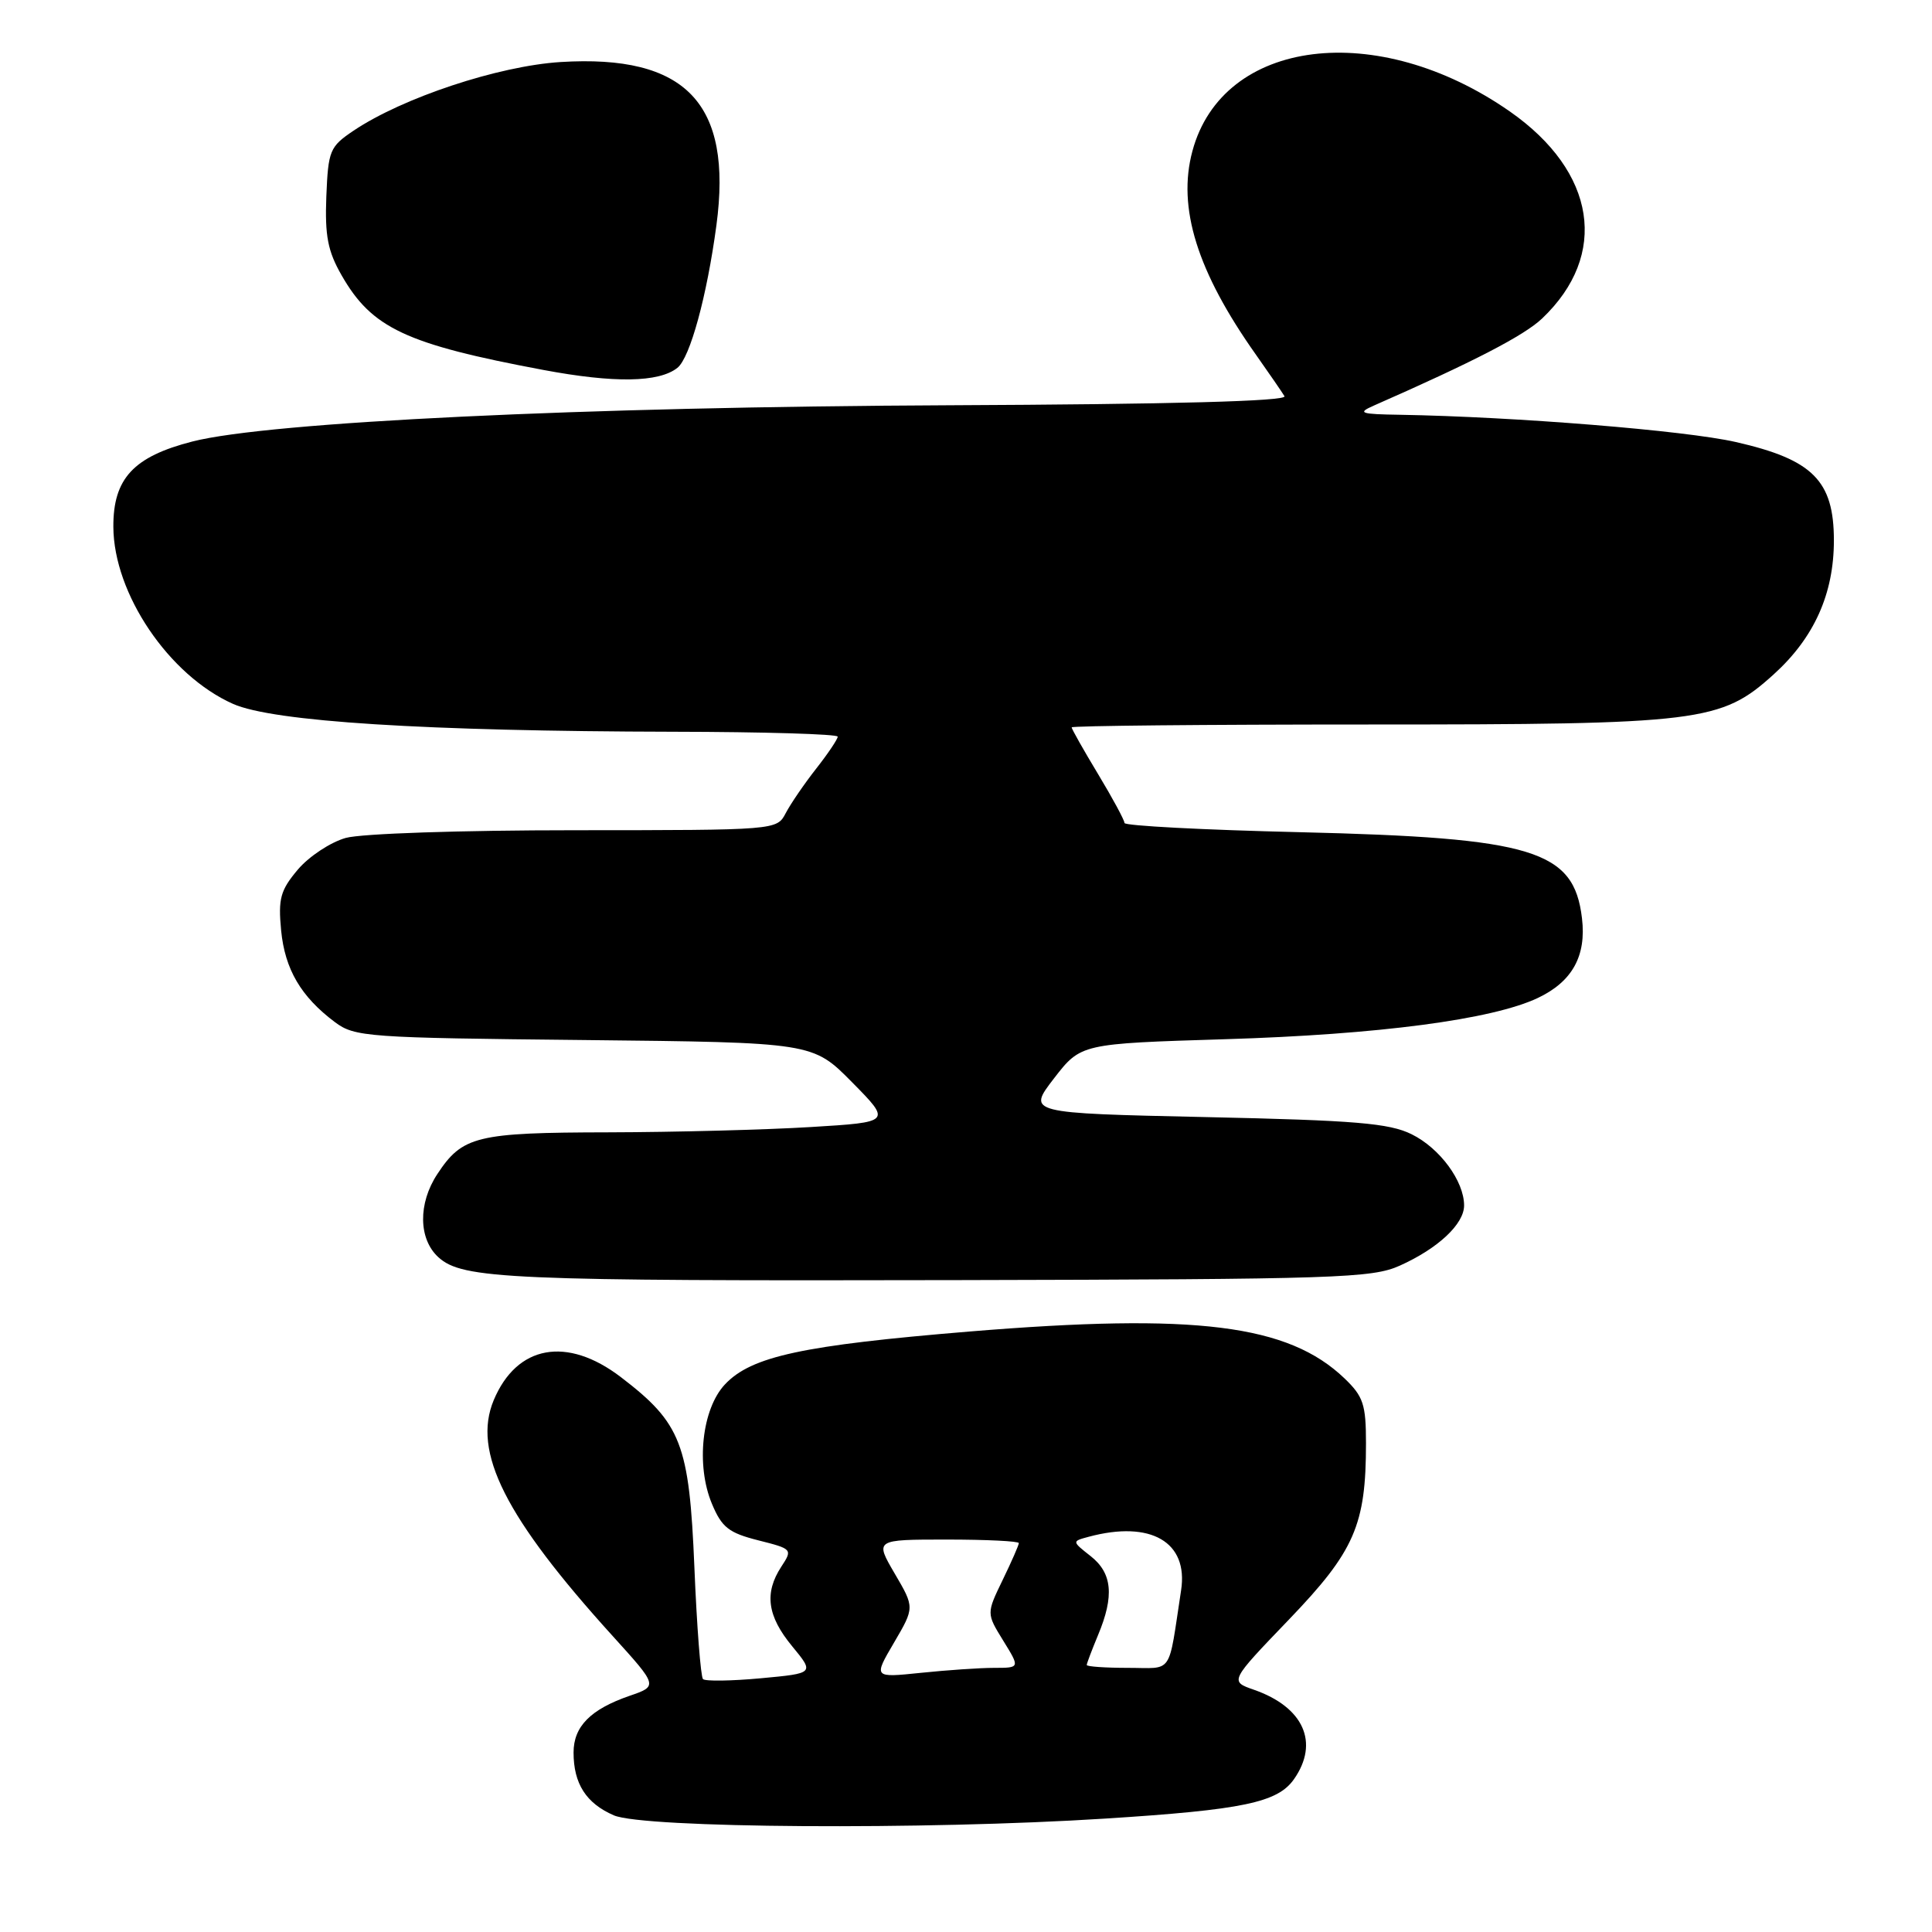 <?xml version="1.0" encoding="UTF-8" standalone="no"?>
<!DOCTYPE svg PUBLIC "-//W3C//DTD SVG 1.1//EN" "http://www.w3.org/Graphics/SVG/1.1/DTD/svg11.dtd" >
<svg xmlns="http://www.w3.org/2000/svg" xmlns:xlink="http://www.w3.org/1999/xlink" version="1.1" viewBox="0 0 256 256">
 <g >
 <path fill="currentColor"
d=" M 146.48 240.97 C 164.69 239.81 169.29 238.85 171.46 235.75 C 174.85 230.91 172.74 226.20 166.15 223.90 C 162.93 222.78 162.93 222.78 170.80 214.59 C 179.49 205.54 181.00 202.08 181.00 191.24 C 181.00 186.10 180.65 185.04 178.16 182.65 C 170.70 175.50 158.45 173.97 128.50 176.43 C 106.34 178.26 99.55 179.72 96.06 183.44 C 93.01 186.68 92.19 194.13 94.33 199.25 C 95.64 202.39 96.56 203.11 100.47 204.10 C 104.99 205.24 105.04 205.29 103.53 207.59 C 101.25 211.08 101.66 214.13 104.96 218.13 C 107.92 221.72 107.92 221.72 100.81 222.38 C 96.90 222.74 93.46 222.79 93.15 222.49 C 92.85 222.18 92.33 215.51 92.01 207.67 C 91.33 191.31 90.28 188.60 82.26 182.47 C 75.12 177.02 68.48 178.23 65.42 185.53 C 62.56 192.39 66.92 201.05 81.20 216.80 C 87.19 223.41 87.19 223.41 83.41 224.71 C 78.24 226.50 76.00 228.77 76.00 232.22 C 76.00 236.35 77.67 238.95 81.33 240.54 C 85.27 242.25 122.53 242.50 146.48 240.97 Z  M 185.49 167.70 C 190.56 165.42 194.00 162.19 194.00 159.73 C 194.00 156.50 190.78 152.13 187.04 150.29 C 184.08 148.83 179.61 148.45 159.80 148.02 C 136.11 147.50 136.11 147.50 139.66 142.89 C 143.22 138.29 143.22 138.29 162.36 137.70 C 182.67 137.08 197.71 135.10 203.76 132.24 C 208.33 130.08 210.22 126.67 209.62 121.67 C 208.55 112.65 203.20 111.01 172.25 110.27 C 159.46 109.97 149.00 109.42 149.00 109.05 C 149.00 108.68 147.43 105.77 145.50 102.57 C 143.57 99.37 142.00 96.59 142.00 96.38 C 142.00 96.17 159.69 96.00 181.32 96.00 C 225.41 96.00 228.03 95.68 235.00 89.38 C 240.38 84.52 243.00 78.69 243.00 71.61 C 243.00 63.69 240.20 60.89 230.00 58.57 C 223.29 57.04 200.74 55.22 185.50 54.96 C 180.25 54.88 179.81 54.73 182.00 53.76 C 195.29 47.92 201.95 44.47 204.34 42.20 C 213.21 33.77 211.50 22.77 200.09 14.79 C 182.51 2.51 162.02 5.06 158.00 20.02 C 155.98 27.51 158.62 35.98 166.42 47.00 C 168.17 49.48 169.87 51.95 170.20 52.50 C 170.60 53.16 155.43 53.57 125.65 53.70 C 77.30 53.91 35.65 55.91 25.50 58.50 C 17.69 60.50 14.99 63.41 15.02 69.81 C 15.06 78.67 22.38 89.49 30.88 93.27 C 36.19 95.62 56.26 96.89 89.25 96.96 C 101.21 96.98 111.00 97.27 111.00 97.61 C 111.00 97.94 109.72 99.85 108.14 101.86 C 106.57 103.86 104.76 106.51 104.11 107.75 C 102.93 110.00 102.90 110.00 76.21 110.01 C 61.08 110.01 47.90 110.45 45.81 111.03 C 43.79 111.60 40.93 113.49 39.46 115.23 C 37.15 117.97 36.85 119.08 37.25 123.28 C 37.75 128.44 39.88 132.07 44.38 135.44 C 47.00 137.40 48.66 137.52 77.42 137.81 C 107.70 138.13 107.70 138.13 112.91 143.41 C 118.12 148.69 118.12 148.69 107.41 149.34 C 101.51 149.70 89.45 150.02 80.59 150.04 C 63.12 150.07 61.27 150.53 57.95 155.57 C 55.38 159.46 55.44 164.19 58.10 166.60 C 61.29 169.48 67.38 169.75 127.00 169.62 C 177.16 169.51 181.82 169.36 185.49 167.70 Z  M 89.76 48.74 C 91.44 47.40 93.67 39.24 94.93 29.84 C 97.09 13.68 90.88 7.19 74.27 8.22 C 66.04 8.74 53.36 12.94 46.84 17.32 C 43.69 19.44 43.49 19.94 43.24 26.04 C 43.04 31.24 43.43 33.28 45.26 36.47 C 49.27 43.49 53.78 45.60 72.00 49.02 C 81.38 50.78 87.30 50.69 89.76 48.74 Z  M 118.46 217.66 C 121.19 213.00 121.19 213.00 118.55 208.50 C 115.92 204.00 115.92 204.00 125.46 204.00 C 130.71 204.00 135.00 204.21 135.00 204.47 C 135.00 204.73 134.03 206.94 132.85 209.37 C 130.71 213.79 130.71 213.79 132.93 217.39 C 135.16 221.00 135.16 221.00 131.73 221.00 C 129.84 221.00 125.47 221.30 122.01 221.66 C 115.73 222.31 115.73 222.31 118.46 217.66 Z  M 144.00 220.62 C 144.00 220.41 144.68 218.63 145.50 216.65 C 147.67 211.47 147.38 208.44 144.51 206.19 C 142.02 204.23 142.02 204.23 144.26 203.63 C 152.49 201.42 157.49 204.32 156.50 210.73 C 154.75 222.16 155.54 221.00 149.45 221.00 C 146.45 221.00 144.00 220.83 144.00 220.62 Z "/>
</g>
</svg>